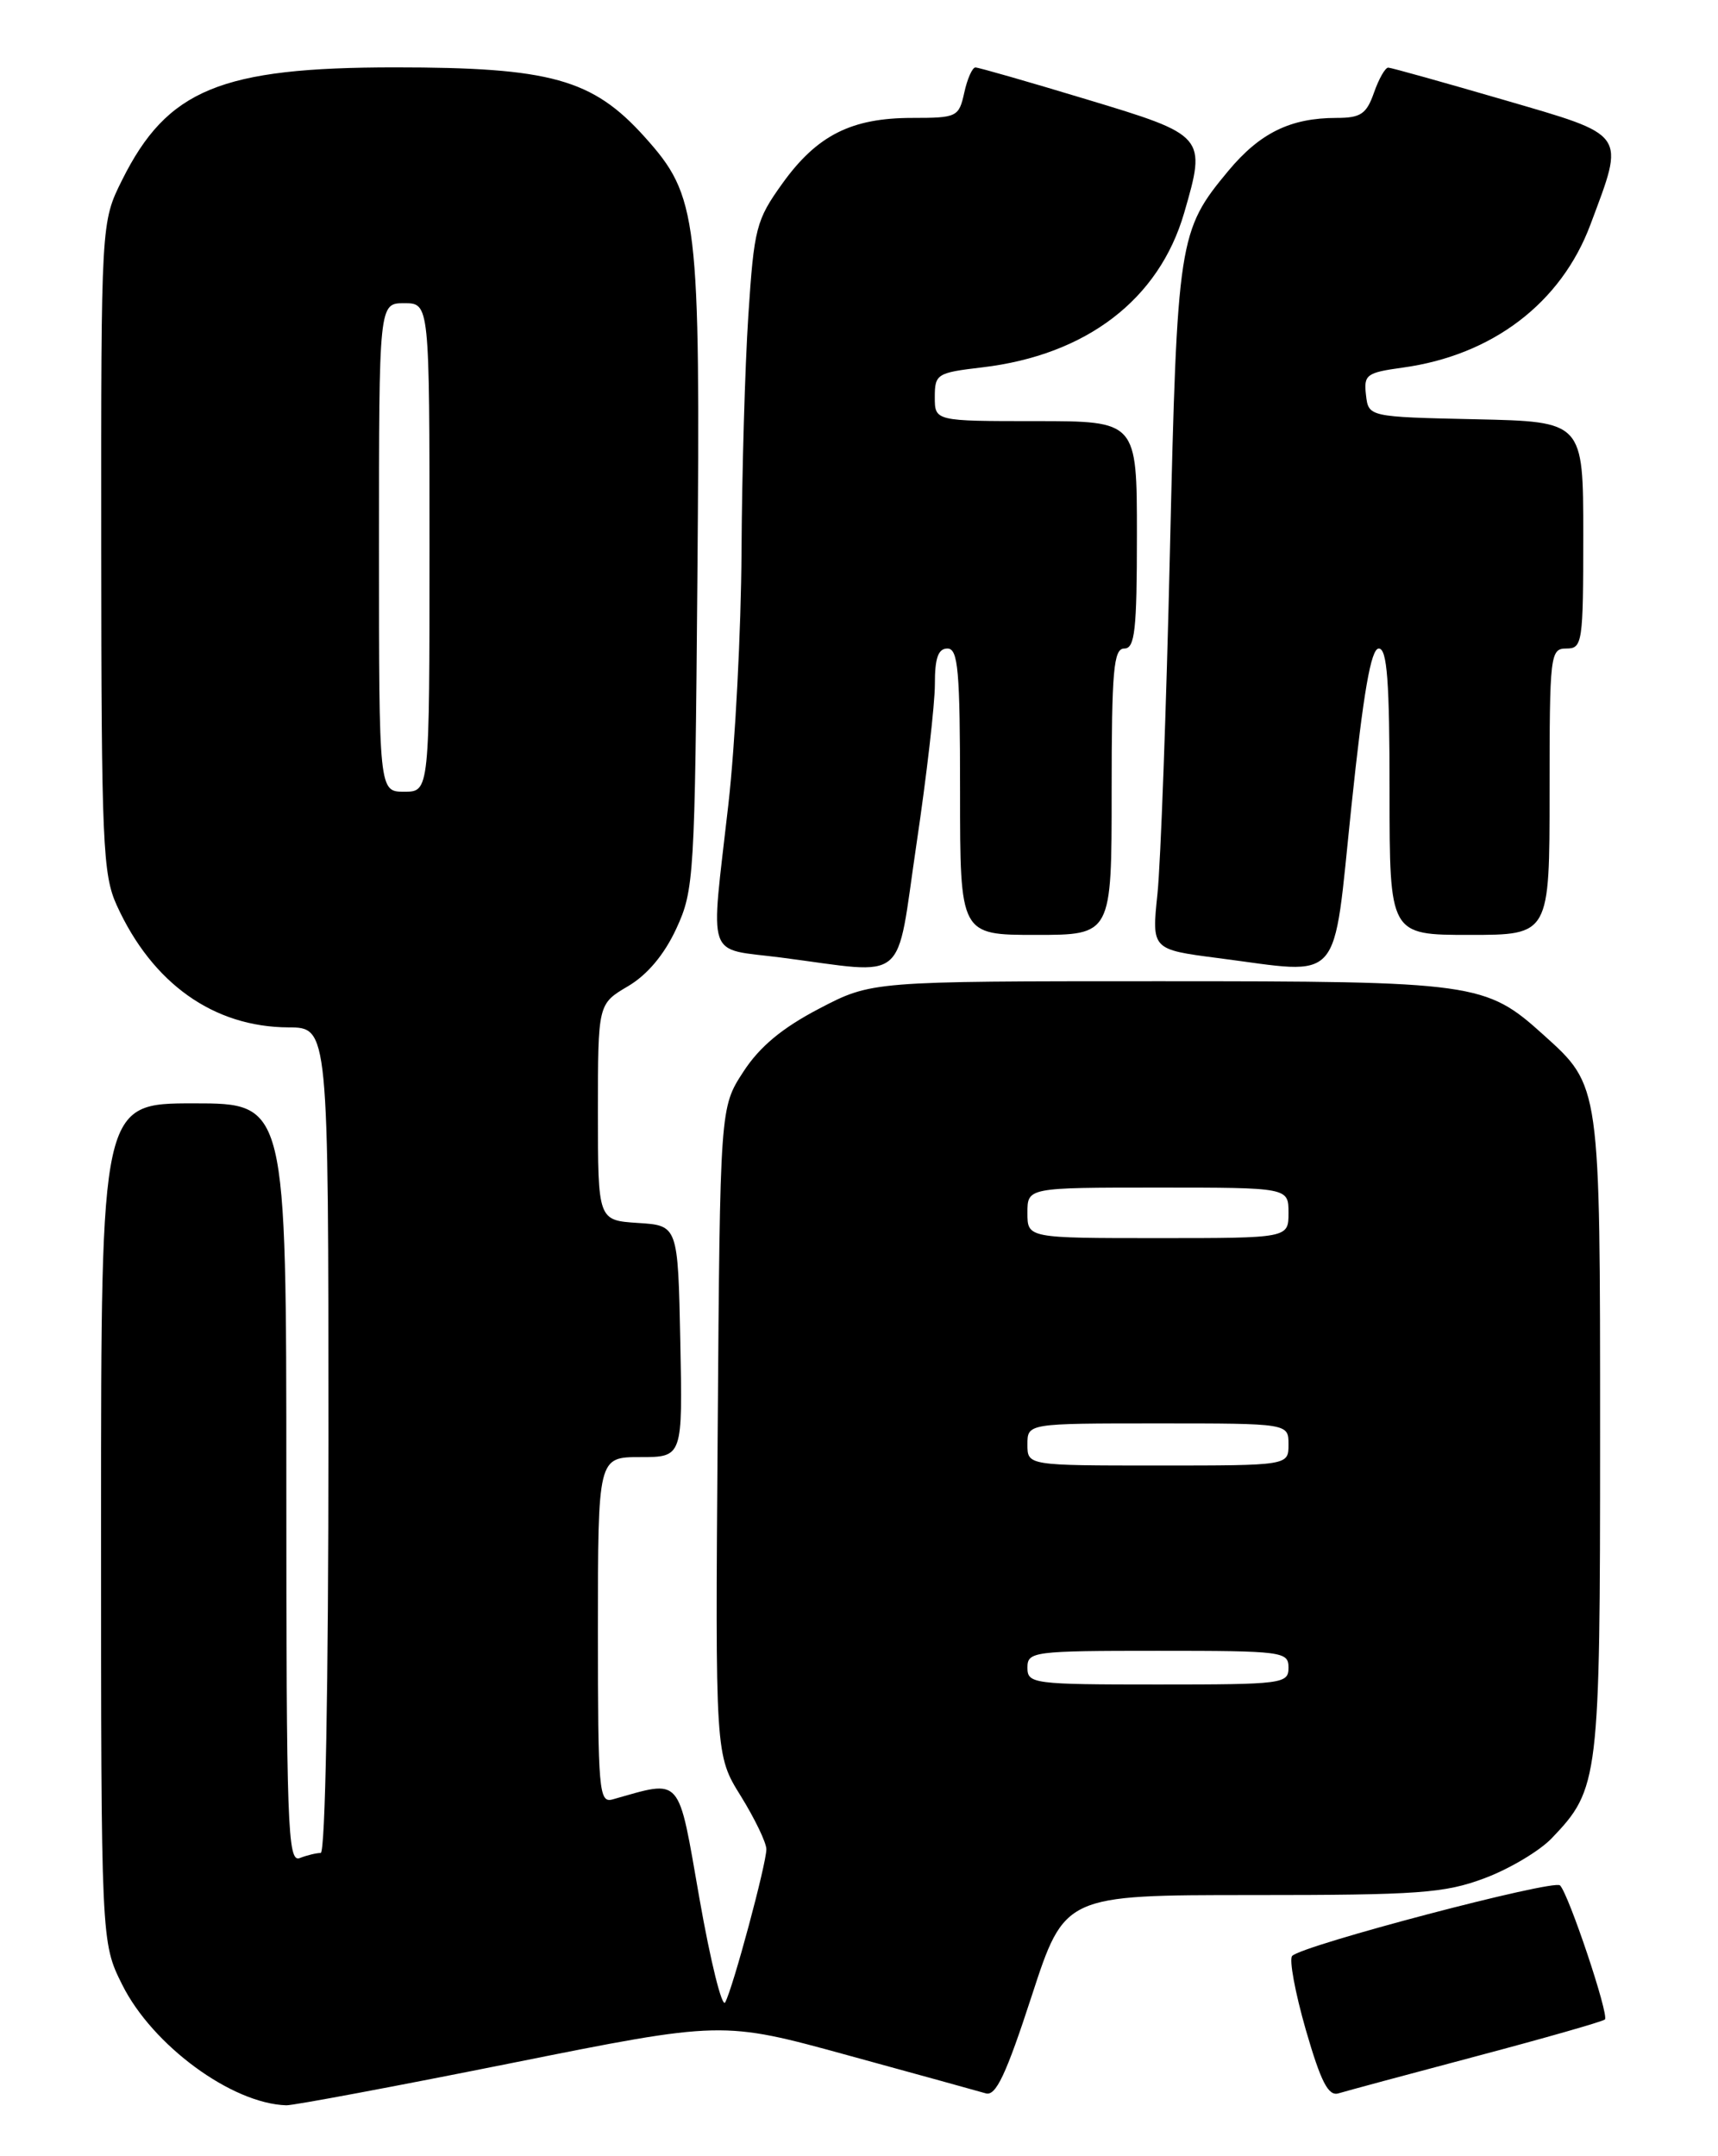 <?xml version="1.0" encoding="UTF-8" standalone="no"?>
<!DOCTYPE svg PUBLIC "-//W3C//DTD SVG 1.1//EN" "http://www.w3.org/Graphics/SVG/1.1/DTD/svg11.dtd" >
<svg xmlns="http://www.w3.org/2000/svg" xmlns:xlink="http://www.w3.org/1999/xlink" version="1.1" viewBox="0 0 204 256">
 <g >
 <path fill="currentColor"
d=" M 60.63 244.97 C 85.77 239.93 85.77 239.93 100.63 244.01 C 108.81 246.25 116.20 248.29 117.05 248.54 C 118.25 248.90 119.46 246.33 122.50 237.00 C 126.41 225.00 126.41 225.00 148.67 225.00 C 168.49 225.00 171.51 224.78 176.28 223.00 C 179.22 221.90 182.82 219.76 184.26 218.25 C 189.87 212.39 190.00 211.35 190.00 170.50 C 190.00 128.65 190.05 128.97 183.28 122.87 C 176.40 116.66 175.26 116.50 137.50 116.50 C 103.50 116.50 103.50 116.50 97.26 119.76 C 92.86 122.06 90.19 124.28 88.26 127.26 C 85.50 131.50 85.50 131.50 85.22 169.93 C 84.93 208.37 84.93 208.37 87.97 213.25 C 89.63 215.94 91.00 218.77 91.00 219.56 C 91.00 221.30 87.04 236.02 86.11 237.74 C 85.74 238.42 84.37 232.89 83.06 225.44 C 80.46 210.61 81.07 211.30 72.75 213.64 C 71.12 214.10 71.00 212.68 71.00 193.57 C 71.00 173.00 71.00 173.00 76.03 173.00 C 81.06 173.00 81.06 173.00 80.78 159.25 C 80.50 145.50 80.50 145.50 75.75 145.20 C 71.00 144.89 71.00 144.89 71.00 132.04 C 71.00 119.20 71.00 119.20 74.56 117.10 C 76.87 115.74 78.88 113.34 80.31 110.25 C 82.42 105.68 82.51 104.14 82.81 68.68 C 83.17 25.62 82.89 23.32 76.54 16.25 C 70.36 9.38 65.39 8.00 46.91 8.00 C 26.20 8.00 19.86 10.62 14.50 21.37 C 12.00 26.39 12.00 26.39 12.02 64.95 C 12.04 100.10 12.20 103.85 13.87 107.50 C 18.09 116.77 25.37 121.94 34.25 121.98 C 39.00 122.00 39.00 122.00 39.00 171.00 C 39.00 200.09 38.63 220.00 38.08 220.00 C 37.58 220.00 36.45 220.27 35.58 220.61 C 34.15 221.15 34.00 216.83 34.00 176.11 C 34.00 131.00 34.00 131.00 23.00 131.00 C 12.00 131.00 12.00 131.00 12.00 180.80 C 12.00 230.61 12.00 230.61 14.51 235.64 C 18.10 242.84 27.51 249.76 34.00 249.96 C 34.83 249.98 46.81 247.74 60.63 244.97 Z  M 175.32 244.13 C 183.47 241.97 190.33 240.01 190.57 239.77 C 191.09 239.25 186.27 224.87 185.24 223.85 C 184.48 223.11 154.71 230.94 153.44 232.22 C 153.05 232.61 153.78 236.55 155.05 240.98 C 156.85 247.20 157.73 248.91 158.94 248.54 C 159.80 248.28 167.17 246.29 175.32 244.13 Z  M 108.82 100.25 C 110.03 92.14 111.01 83.59 111.01 81.25 C 111.00 78.14 111.40 77.00 112.50 77.00 C 113.77 77.00 114.00 79.56 114.00 94.00 C 114.00 111.00 114.00 111.00 123.00 111.00 C 132.00 111.00 132.00 111.00 132.00 94.00 C 132.00 79.56 132.23 77.00 133.50 77.00 C 134.76 77.00 135.00 74.83 135.00 63.50 C 135.00 50.00 135.00 50.00 123.00 50.00 C 111.00 50.00 111.00 50.00 111.00 47.14 C 111.00 44.41 111.26 44.25 116.62 43.62 C 128.99 42.16 137.62 35.57 140.61 25.28 C 143.26 16.15 143.19 16.07 129.00 11.79 C 122.12 9.71 116.20 8.01 115.83 8.01 C 115.46 8.00 114.86 9.35 114.50 11.00 C 113.86 13.89 113.64 14.00 108.32 14.00 C 101.10 14.00 97.02 16.06 92.92 21.76 C 89.78 26.13 89.54 27.06 88.86 37.45 C 88.46 43.53 88.10 56.15 88.05 65.50 C 88.00 74.85 87.30 88.35 86.49 95.50 C 84.35 114.39 83.71 112.52 92.75 113.69 C 108.05 115.67 106.32 117.12 108.82 100.25 Z  M 160.47 95.75 C 161.89 82.21 162.79 77.00 163.72 77.00 C 164.71 77.00 165.00 80.85 165.00 94.00 C 165.00 111.00 165.00 111.00 174.50 111.00 C 184.00 111.00 184.00 111.00 184.00 94.00 C 184.00 77.67 184.08 77.00 186.00 77.00 C 187.90 77.00 188.00 76.33 188.00 63.53 C 188.00 50.06 188.00 50.06 175.25 49.78 C 162.50 49.50 162.50 49.50 162.20 46.89 C 161.92 44.49 162.26 44.24 166.54 43.65 C 177.21 42.19 185.37 35.98 188.85 26.67 C 192.97 15.65 193.34 16.17 178.50 11.84 C 171.35 9.76 165.21 8.04 164.85 8.03 C 164.49 8.01 163.73 9.35 163.15 11.00 C 162.26 13.54 161.58 14.00 158.70 14.00 C 153.24 14.00 149.61 15.78 145.86 20.28 C 139.94 27.40 139.78 28.41 138.92 65.50 C 138.49 84.20 137.82 102.48 137.44 106.12 C 136.75 112.73 136.75 112.73 144.62 113.75 C 159.62 115.68 158.21 117.29 160.47 95.75 Z  M 122.00 198.00 C 122.00 196.09 122.67 196.00 137.50 196.00 C 152.33 196.00 153.00 196.09 153.00 198.00 C 153.00 199.91 152.33 200.00 137.50 200.00 C 122.67 200.00 122.00 199.91 122.00 198.00 Z  M 122.00 171.50 C 122.00 169.00 122.00 169.00 137.50 169.00 C 153.00 169.00 153.00 169.00 153.00 171.50 C 153.00 174.00 153.00 174.00 137.50 174.00 C 122.00 174.00 122.00 174.00 122.00 171.50 Z  M 122.00 144.00 C 122.00 141.00 122.00 141.00 137.50 141.00 C 153.00 141.00 153.00 141.00 153.00 144.00 C 153.00 147.00 153.00 147.00 137.50 147.00 C 122.00 147.00 122.00 147.00 122.00 144.00 Z  M 45.00 65.00 C 45.00 36.00 45.00 36.00 48.00 36.00 C 51.00 36.00 51.00 36.00 51.00 65.00 C 51.00 94.00 51.00 94.00 48.00 94.00 C 45.00 94.00 45.00 94.00 45.00 65.00 Z "/>
</g>
</svg>